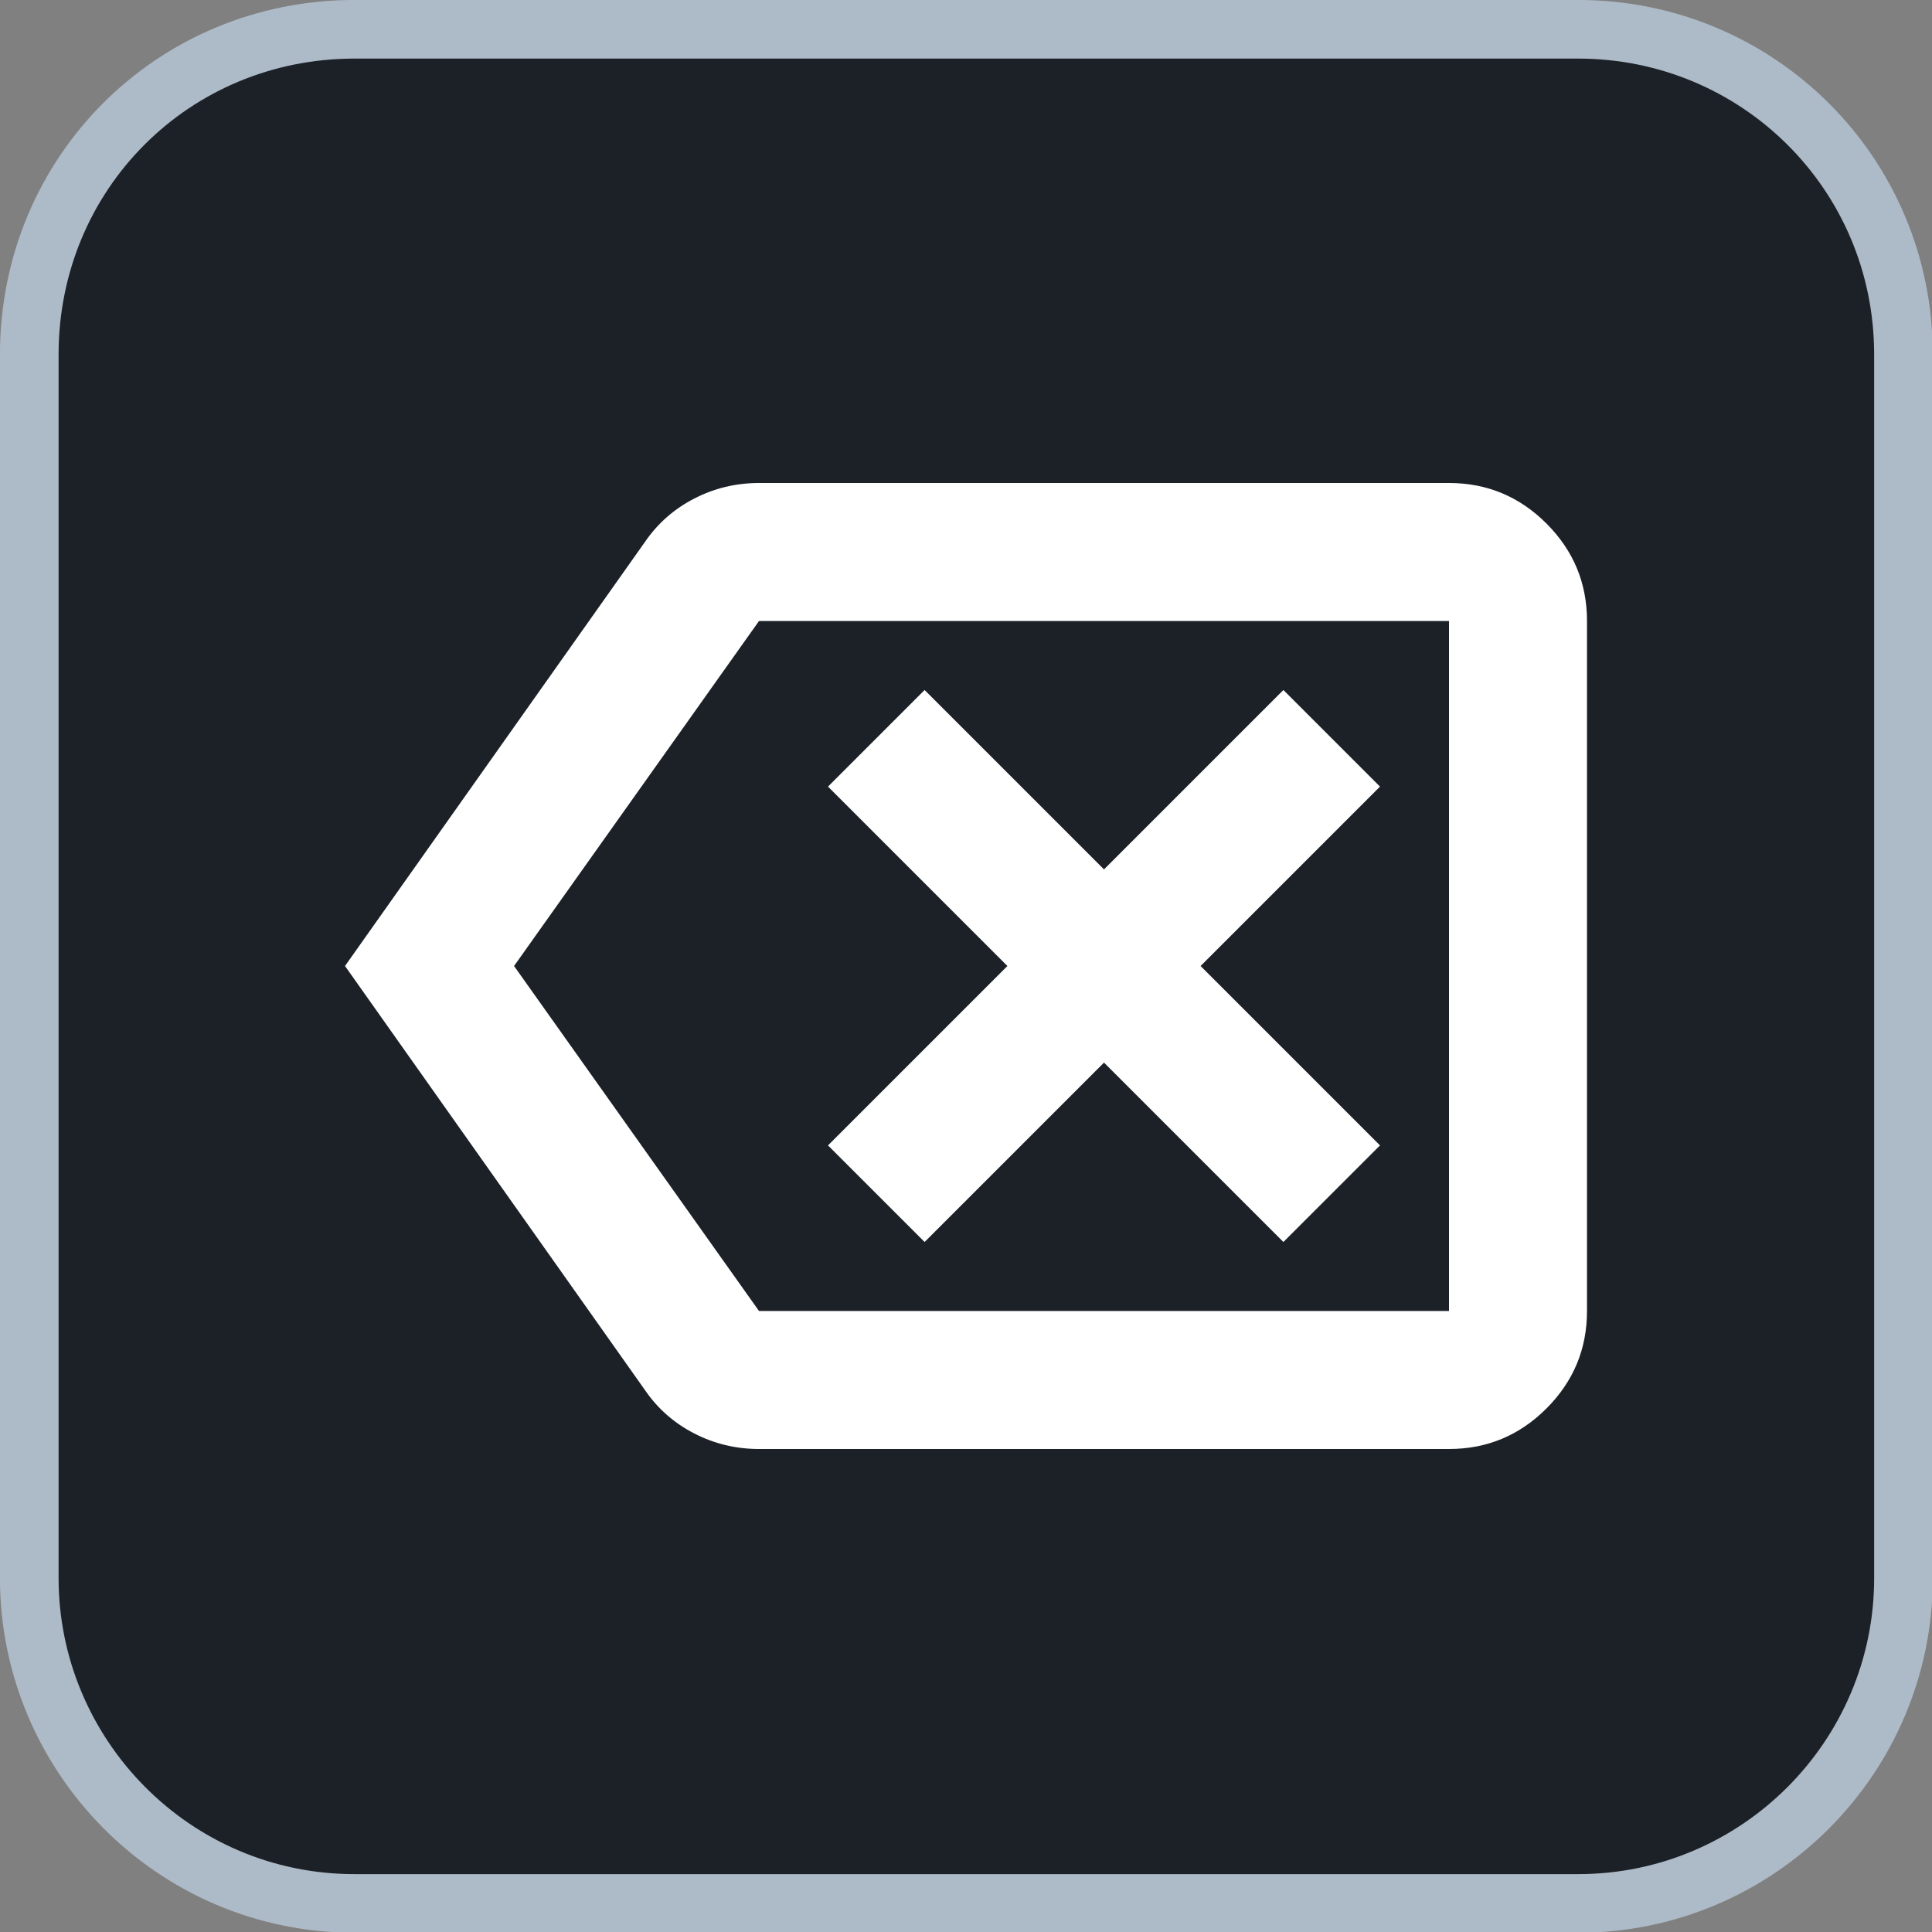 <svg xmlns="http://www.w3.org/2000/svg" width="28" height="28" viewBox="0 -960 1120 1120">
    <rect x="0" y="-960" width="1120" height="1120" fill="#808080" stroke="none"/>
    <path d="M1.47 0H7c.81 0 1.47.65 1.47 1.47V7c0 .81-.66 1.47-1.47 1.47H1.47C.65 8.47 0 7.8 0 7V1.47C0 .65.65 0 1.47 0Z" style="fill:#1c2128;fill-opacity:1;stroke:#adbac7;stroke-width:.265;stroke-linecap:butt;stroke-linejoin:round;stroke-dasharray:none;stroke-opacity:1;paint-order:normal" transform="matrix(128.275 0 0 128.273 16.97 -943.03)"/>
    <path fill="#fff" d="M440-120q-20 0-37.5-9T374-154L200-400l174-246q11-16 28.5-25t37.5-9h400q33 0 56.5 23.5T920-600v400q0 33-23.5 56.5T840-120zm400-80v-400zm-400 0h400v-400H440L298-400zm96-40 104-104 104 104 56-56-104-104 104-104-56-56-104 104-104-104-56 56 104 104-104 104z"/>
</svg>
